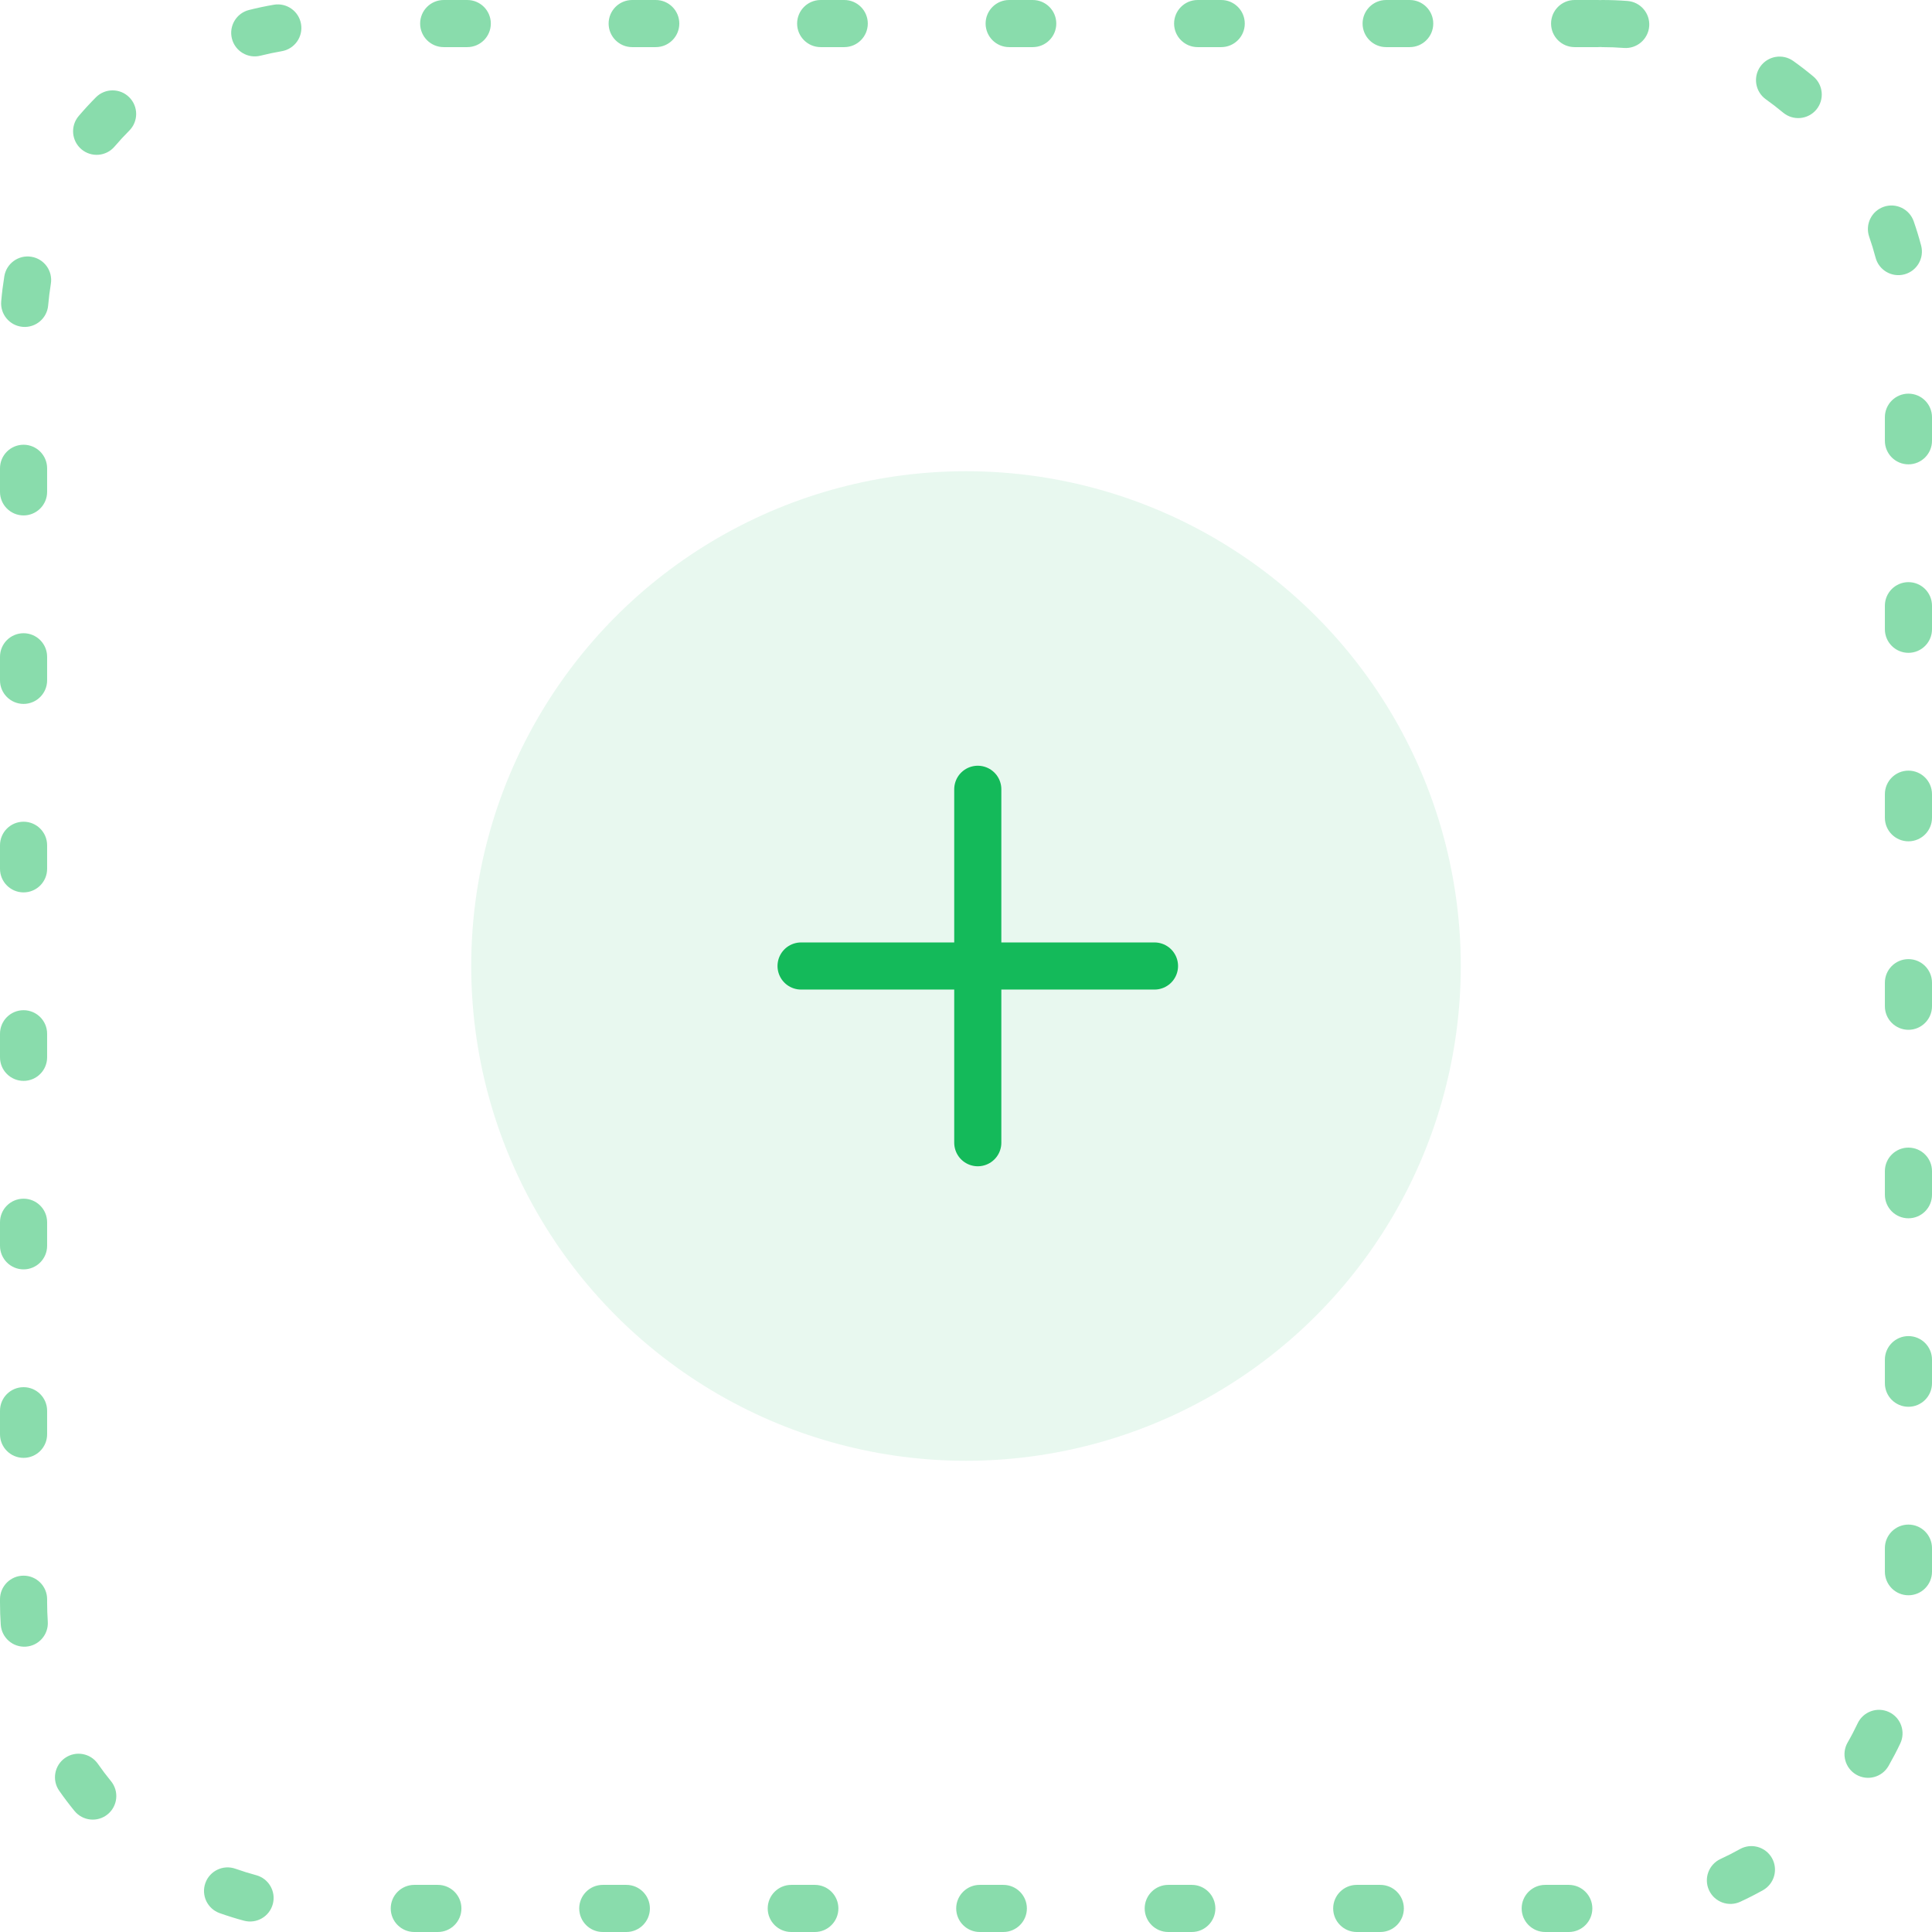 <?xml version="1.0" encoding="UTF-8"?>
<svg width="82px" height="82px" viewBox="0 0 82 82" version="1.1" xmlns="http://www.w3.org/2000/svg" xmlns:xlink="http://www.w3.org/1999/xlink">
    <title>add-tool</title>
    <g id="add-tool" stroke="none" stroke-width="1" fill="none" fill-rule="evenodd">
        <g id="Group">
            <path d="M69.075,0.041 C69.626,0.083 70.039,0.563 69.997,1.114 C69.955,1.664 69.474,2.077 68.924,2.035 C68.618,2.012 68.31,2 68,2 C67.448,2 67,1.552 67,1 C67,0.448 67.448,0 68,0 C68.36,0 68.719,0.014 69.075,0.041 Z M76.962,3.244 C77.386,3.598 77.443,4.229 77.09,4.653 C76.736,5.077 76.105,5.134 75.681,4.78 C75.445,4.583 75.201,4.395 74.95,4.216 C74.5,3.896 74.395,3.272 74.715,2.822 C75.036,2.372 75.66,2.267 76.11,2.587 C76.402,2.795 76.687,3.014 76.962,3.244 Z M81.539,10.423 C81.679,10.957 81.361,11.504 80.827,11.645 C80.292,11.786 79.745,11.467 79.605,10.933 C79.526,10.635 79.436,10.341 79.335,10.051 C79.154,9.529 79.429,8.959 79.951,8.777 C80.472,8.596 81.042,8.871 81.224,9.393 C81.342,9.732 81.447,10.075 81.539,10.423 Z M82,18.708 C82,19.26 81.552,19.708 81,19.708 C80.448,19.708 80,19.26 80,18.708 L80,17.708 C80,17.156 80.448,16.708 81,16.708 C81.552,16.708 82,17.156 82,17.708 L82,18.708 Z M82,26.708 C82,27.26 81.552,27.708 81,27.708 C80.448,27.708 80,27.26 80,26.708 L80,25.708 C80,25.156 80.448,24.708 81,24.708 C81.552,24.708 82,25.156 82,25.708 L82,26.708 Z M82,34.708 C82,35.26 81.552,35.708 81,35.708 C80.448,35.708 80,35.26 80,34.708 L80,33.708 C80,33.156 80.448,32.708 81,32.708 C81.552,32.708 82,33.156 82,33.708 L82,34.708 Z M82,42.708 C82,43.26 81.552,43.708 81,43.708 C80.448,43.708 80,43.26 80,42.708 L80,41.708 C80,41.156 80.448,40.708 81,40.708 C81.552,40.708 82,41.156 82,41.708 L82,42.708 Z M82,50.708 C82,51.26 81.552,51.708 81,51.708 C80.448,51.708 80,51.26 80,50.708 L80,49.708 C80,49.156 80.448,48.708 81,48.708 C81.552,48.708 82,49.156 82,49.708 L82,50.708 Z M82,58.708 C82,59.26 81.552,59.708 81,59.708 C80.448,59.708 80,59.26 80,58.708 L80,57.708 C80,57.156 80.448,56.708 81,56.708 C81.552,56.708 82,57.156 82,57.708 L82,58.708 Z M82,66.708 C82,67.26 81.552,67.708 81,67.708 C80.448,67.708 80,67.26 80,66.708 L80,65.708 C80,65.156 80.448,64.708 81,64.708 C81.552,64.708 82,65.156 82,65.708 L82,66.708 Z M80.154,74.954 C79.879,75.433 79.268,75.598 78.789,75.324 C78.31,75.049 78.144,74.438 78.418,73.959 C78.572,73.692 78.714,73.419 78.846,73.141 C79.083,72.642 79.68,72.43 80.179,72.667 C80.678,72.903 80.89,73.5 80.653,73.999 C80.499,74.323 80.332,74.642 80.154,74.954 Z M73.864,80.716 C73.363,80.948 72.769,80.729 72.537,80.228 C72.305,79.726 72.524,79.132 73.025,78.9 C73.305,78.771 73.579,78.632 73.848,78.481 C74.33,78.212 74.939,78.384 75.209,78.866 C75.478,79.348 75.306,79.957 74.824,80.227 C74.51,80.402 74.19,80.565 73.864,80.716 Z M65.584,82 C65.032,82 64.584,81.552 64.584,81 C64.584,80.448 65.032,80 65.584,80 L66.584,80 C67.136,80 67.584,80.448 67.584,81 C67.584,81.552 67.136,82 66.584,82 L65.584,82 Z M57.584,82 C57.032,82 56.584,81.552 56.584,81 C56.584,80.448 57.032,80 57.584,80 L58.584,80 C59.136,80 59.584,80.448 59.584,81 C59.584,81.552 59.136,82 58.584,82 L57.584,82 Z M49.584,82 C49.032,82 48.584,81.552 48.584,81 C48.584,80.448 49.032,80 49.584,80 L50.584,80 C51.136,80 51.584,80.448 51.584,81 C51.584,81.552 51.136,82 50.584,82 L49.584,82 Z M41.584,82 C41.032,82 40.584,81.552 40.584,81 C40.584,80.448 41.032,80 41.584,80 L42.584,80 C43.136,80 43.584,80.448 43.584,81 C43.584,81.552 43.136,82 42.584,82 L41.584,82 Z M33.584,82 C33.032,82 32.584,81.552 32.584,81 C32.584,80.448 33.032,80 33.584,80 L34.584,80 C35.136,80 35.584,80.448 35.584,81 C35.584,81.552 35.136,82 34.584,82 L33.584,82 Z M25.584,82 C25.032,82 24.584,81.552 24.584,81 C24.584,80.448 25.032,80 25.584,80 L26.584,80 C27.136,80 27.584,80.448 27.584,81 C27.584,81.552 27.136,82 26.584,82 L25.584,82 Z M17.584,82 C17.032,82 16.584,81.552 16.584,81 C16.584,80.448 17.032,80 17.584,80 L18.584,80 C19.136,80 19.584,80.448 19.584,81 C19.584,81.552 19.136,82 18.584,82 L17.584,82 Z M9.325,81.2 C8.804,81.016 8.532,80.444 8.716,79.924 C8.901,79.403 9.472,79.131 9.993,79.315 C10.282,79.417 10.576,79.509 10.873,79.589 C11.406,79.732 11.722,80.281 11.579,80.814 C11.435,81.348 10.887,81.664 10.353,81.52 C10.006,81.427 9.663,81.32 9.325,81.2 Z M2.513,76.005 C2.197,75.552 2.308,74.929 2.761,74.613 C3.214,74.297 3.837,74.408 4.153,74.86 C4.329,75.113 4.515,75.358 4.71,75.597 C5.06,76.024 4.997,76.654 4.57,77.004 C4.143,77.354 3.513,77.291 3.163,76.864 C2.935,76.586 2.719,76.3 2.513,76.005 Z M2.34976416e-09,67.876 C-3.7858485e-05,67.323 0.448,66.876 1,66.876 C1.552,66.876 2,67.323 2,67.876 L2,68.015 C2,68.286 2.01,68.555 2.028,68.824 C2.065,69.375 1.649,69.852 1.098,69.889 C0.547,69.926 0.07,69.51 0.032,68.959 C0.011,68.646 0,68.332 2.34976416e-09,68.016 L2.34976416e-09,67.876 Z M0,59.876 C0,59.323 0.448,58.876 1,58.876 C1.552,58.876 2,59.323 2,59.876 L2,60.876 C2,61.428 1.552,61.876 1,61.876 C0.448,61.876 0,61.428 0,60.876 L0,59.876 Z M0,51.876 C0,51.323 0.448,50.876 1,50.876 C1.552,50.876 2,51.323 2,51.876 L2,52.876 C2,53.428 1.552,53.876 1,53.876 C0.448,53.876 0,53.428 0,52.876 L0,51.876 Z M0,43.876 C0,43.323 0.448,42.876 1,42.876 C1.552,42.876 2,43.323 2,43.876 L2,44.876 C2,45.428 1.552,45.876 1,45.876 C0.448,45.876 0,45.428 0,44.876 L0,43.876 Z M0,35.876 C0,35.323 0.448,34.876 1,34.876 C1.552,34.876 2,35.323 2,35.876 L2,36.876 C2,37.428 1.552,37.876 1,37.876 C0.448,37.876 0,37.428 0,36.876 L0,35.876 Z M0,27.876 C0,27.323 0.448,26.876 1,26.876 C1.552,26.876 2,27.323 2,27.876 L2,28.876 C2,29.428 1.552,29.876 1,29.876 C0.448,29.876 0,29.428 0,28.876 L0,27.876 Z M0,19.876 C0,19.323 0.448,18.876 1,18.876 C1.552,18.876 2,19.323 2,19.876 L2,20.876 C2,21.428 1.552,21.876 1,21.876 C0.448,21.876 0,21.428 0,20.876 L0,19.876 Z M0.184,11.723 C0.274,11.178 0.788,10.809 1.333,10.898 C1.878,10.987 2.247,11.501 2.158,12.046 C2.109,12.349 2.071,12.655 2.044,12.962 C1.997,13.512 1.513,13.92 0.963,13.873 C0.412,13.826 0.004,13.342 0.051,12.792 C0.082,12.433 0.127,12.077 0.184,11.723 Z M4.07,4.131 C4.459,3.739 5.093,3.737 5.484,4.127 C5.876,4.516 5.878,5.149 5.489,5.541 C5.272,5.759 5.063,5.986 4.863,6.22 C4.505,6.641 3.874,6.691 3.453,6.333 C3.033,5.974 2.983,5.343 3.341,4.923 C3.574,4.65 3.817,4.386 4.07,4.131 Z M11.622,0.201 C12.167,0.108 12.684,0.474 12.777,1.018 C12.87,1.563 12.504,2.079 11.96,2.173 C11.656,2.225 11.355,2.288 11.057,2.363 C10.521,2.498 9.978,2.174 9.843,1.638 C9.708,1.102 10.033,0.559 10.568,0.424 C10.916,0.336 11.268,0.262 11.622,0.201 Z M19.832,0 C20.385,0 20.832,0.448 20.832,1 C20.832,1.552 20.385,2 19.832,2 L18.832,2 C18.28,2 17.832,1.552 17.832,1 C17.832,0.448 18.28,0 18.832,0 L19.832,0 Z M27.832,0 C28.385,0 28.832,0.448 28.832,1 C28.832,1.552 28.385,2 27.832,2 L26.832,2 C26.28,2 25.832,1.552 25.832,1 C25.832,0.448 26.28,0 26.832,0 L27.832,0 Z M35.832,0 C36.385,0 36.832,0.448 36.832,1 C36.832,1.552 36.385,2 35.832,2 L34.832,2 C34.28,2 33.832,1.552 33.832,1 C33.832,0.448 34.28,0 34.832,0 L35.832,0 Z M43.832,0 C44.385,0 44.832,0.448 44.832,1 C44.832,1.552 44.385,2 43.832,2 L42.832,2 C42.28,2 41.832,1.552 41.832,1 C41.832,0.448 42.28,0 42.832,0 L43.832,0 Z M51.832,0 C52.385,0 52.832,0.448 52.832,1 C52.832,1.552 52.385,2 51.832,2 L50.832,2 C50.28,2 49.832,1.552 49.832,1 C49.832,0.448 50.28,0 50.832,0 L51.832,0 Z M59.832,0 C60.385,0 60.832,0.448 60.832,1 C60.832,1.552 60.385,2 59.832,2 L58.832,2 C58.28,2 57.832,1.552 57.832,1 C57.832,0.448 58.28,0 58.832,0 L59.832,0 Z M67.832,0 C68.385,0 68.832,0.448 68.832,1 C68.832,1.552 68.385,2 67.832,2 L66.832,2 C66.28,2 65.832,1.552 65.832,1 C65.832,0.448 66.28,0 66.832,0 L67.832,0 Z" id="Rectangle" fill="#14BA5A" fill-rule="nonzero" opacity="0.5"></path>
            <g transform="translate(20, 20)" id="a/back-to-top">
                <circle id="Oval" fill="#14BA5A" fill-rule="nonzero" opacity="0.1" cx="21" cy="21" r="21"></circle>
                <g id="a/icons/32/chevron/up" transform="translate(5, 5)">
                    <g id="Group" transform="translate(8, 15)"></g>
                    <line x1="16.5" y1="8.5" x2="16.5" y2="23.5" id="Line-3" stroke="#14BA5A" stroke-width="2" stroke-linecap="round" stroke-linejoin="round" fill-rule="nonzero"></line>
                    <line x1="16.5" y1="8.5" x2="16.5" y2="23.5" id="Line-3" stroke="#14BA5A" stroke-width="2" stroke-linecap="round" stroke-linejoin="round" fill-rule="nonzero" transform="translate(16.5, 16) rotate(-90) translate(-16.5, -16) "></line>
                </g>
            </g>
        </g>
    </g>
</svg>